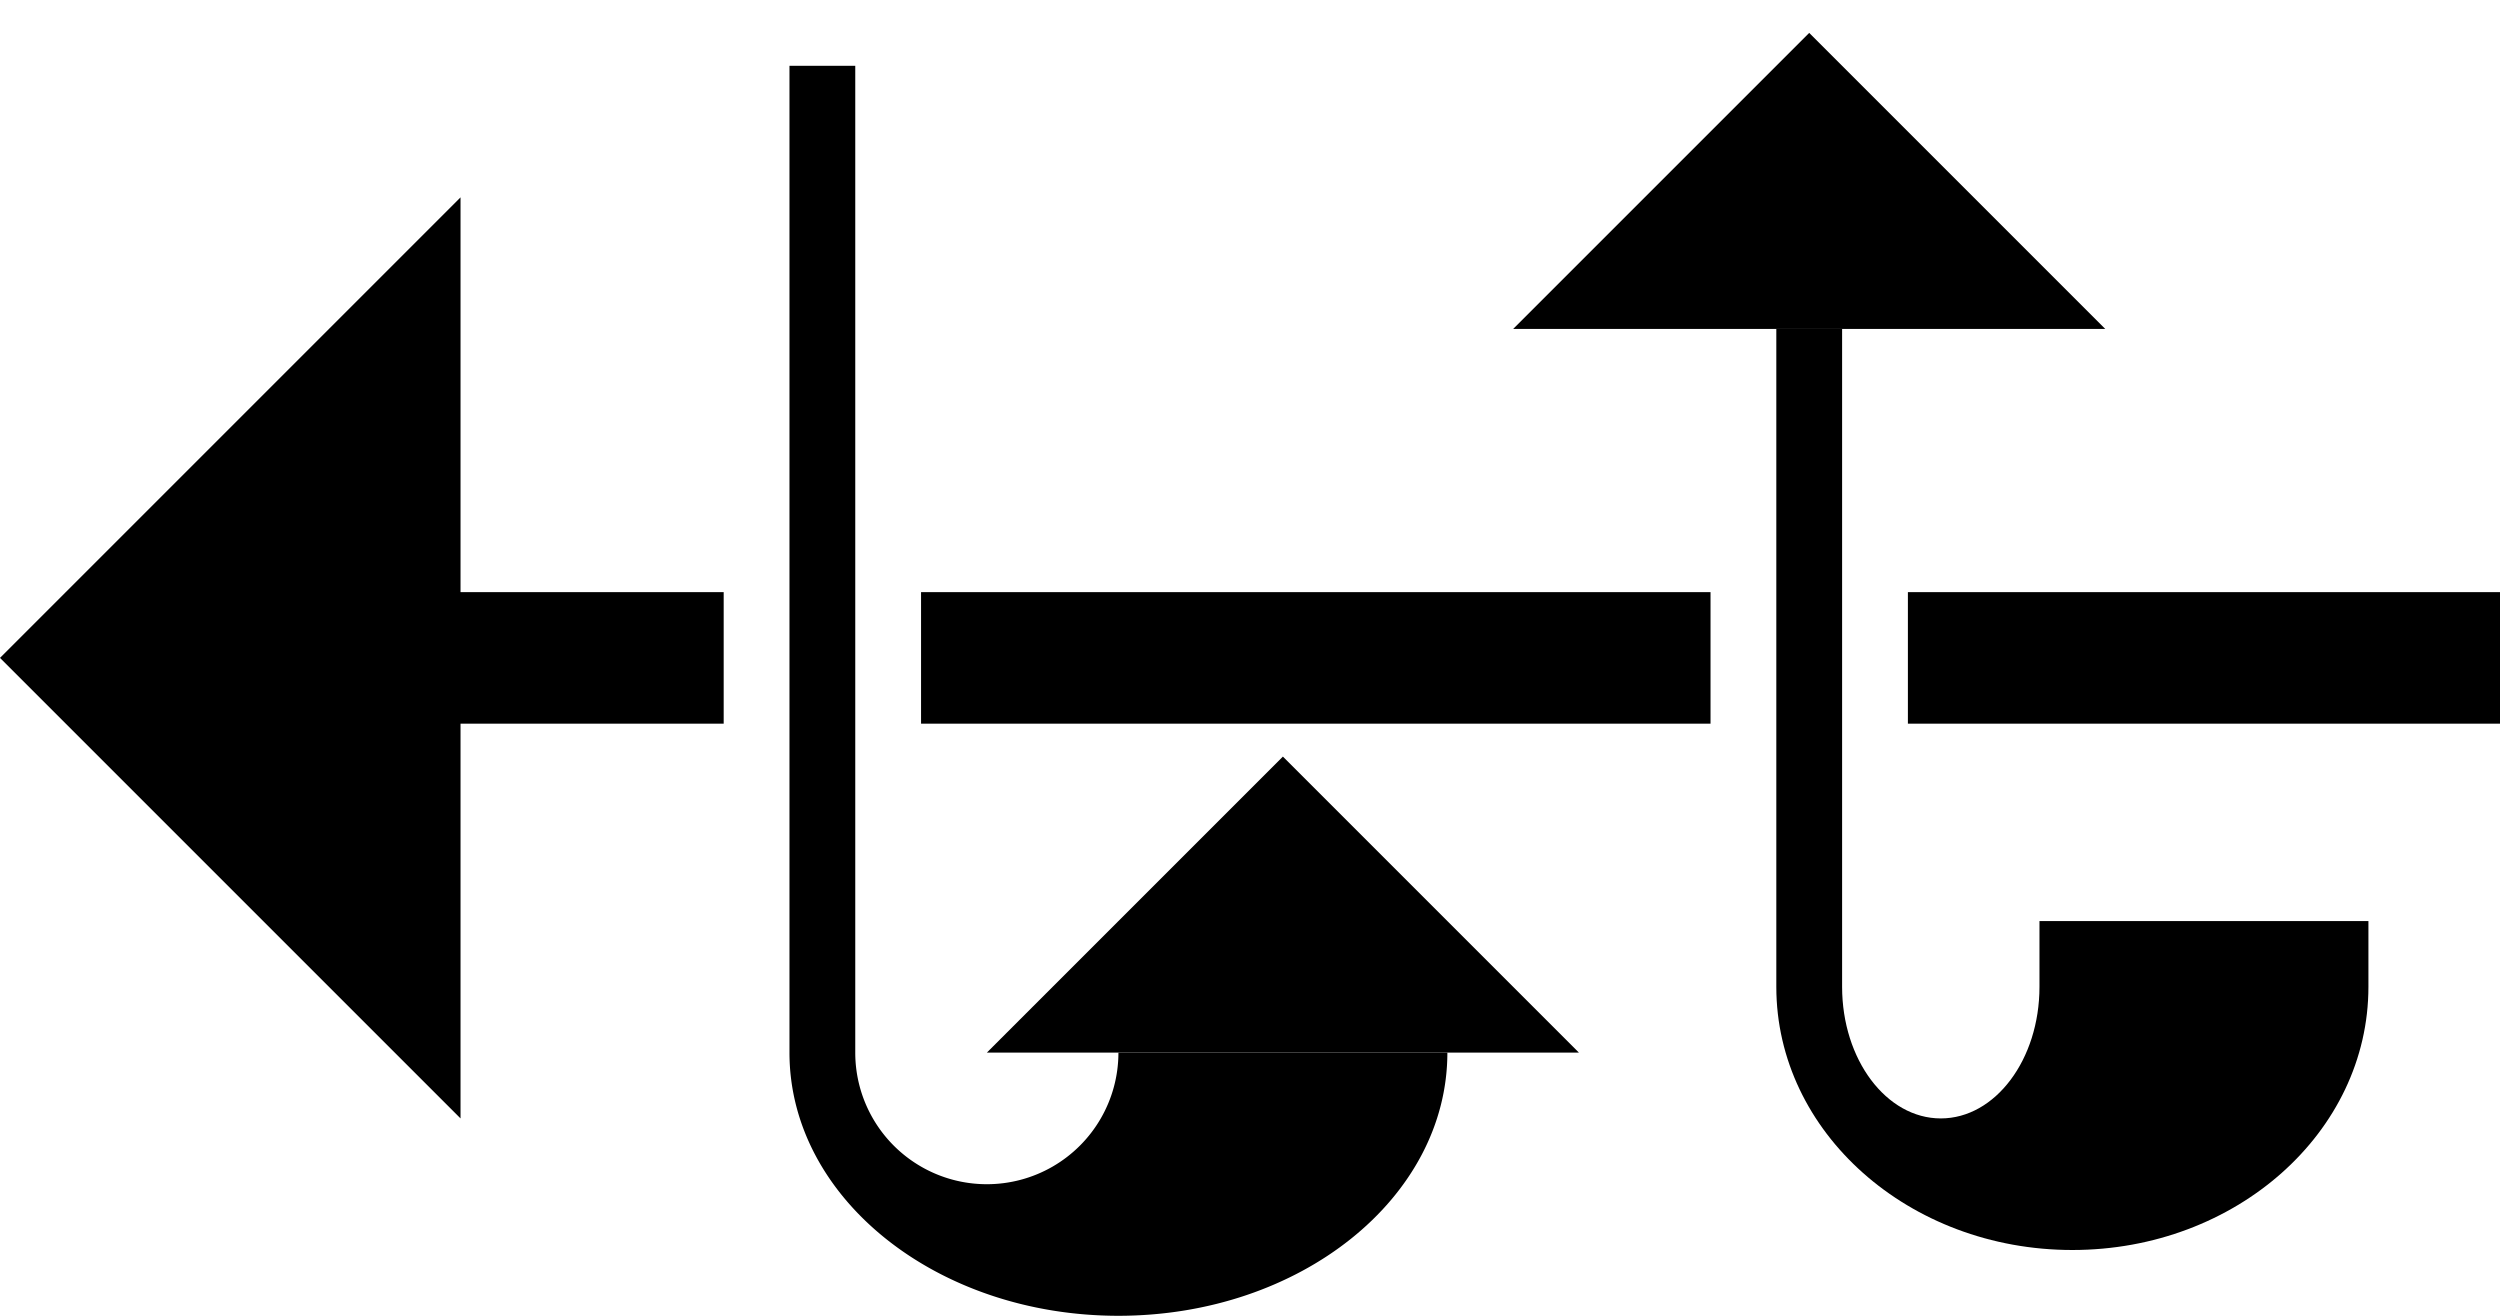 <svg xmlns="http://www.w3.org/2000/svg" version="1.0" width="38" height="20"><path d="M38 9v2h-9V9h9zM26 9v2H14V9h12zM11 9v2H7V9h4zM23 5L27.5.5 32 5h-9zM7 3v14l-7-7 7-7z"/><path d="M28 5v10c0 1.105.672 2 1.5 2s1.5-.895 1.5-2v-1h5v1c0 2.21-2.015 4-4.5 4S27 17.21 27 15V5h1zM15 16l4.5-4.5L24 16h-9z"/><path d="M13 1v15a2 2 0 0 0 4 0h5c0 2.21-2.239 4-5 4s-5-1.79-5-4V1h1z"/></svg>